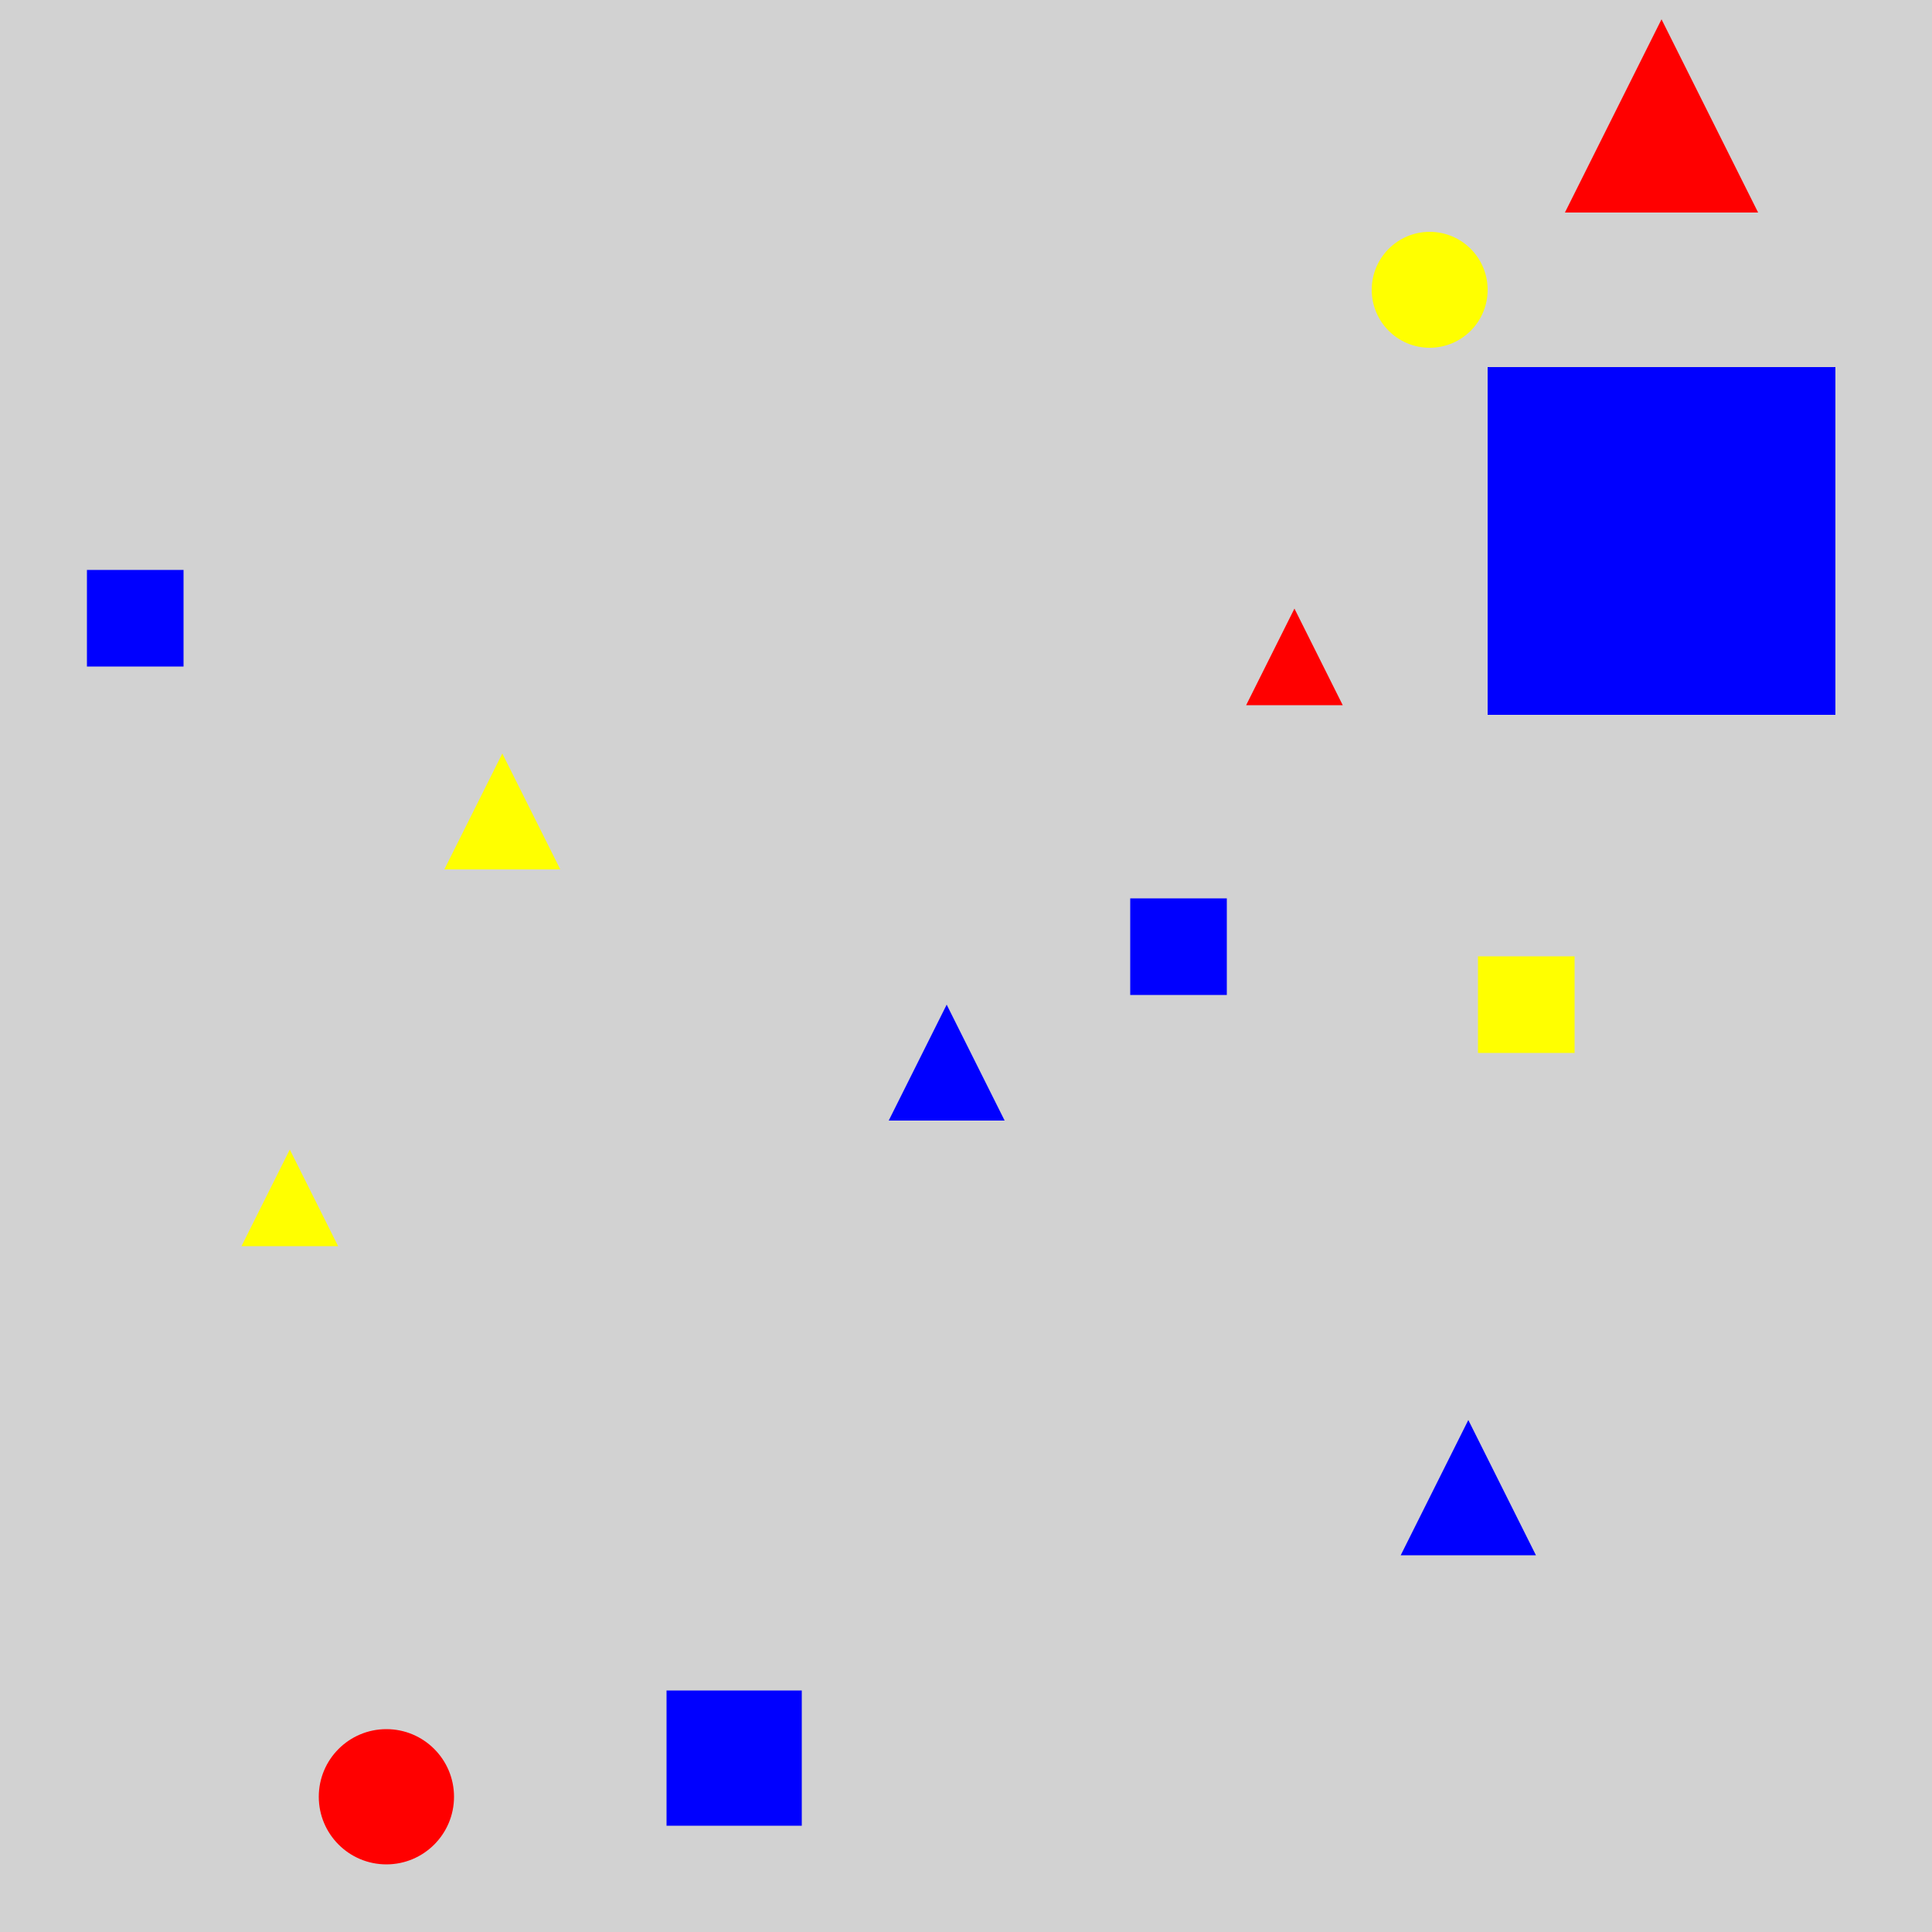 <?xml version="1.0" encoding="utf-8" ?>
<svg baseProfile="full" height="600" version="1.1" viewBox="0,0,100,100" width="600" xmlns="http://www.w3.org/2000/svg" xmlns:ev="http://www.w3.org/2001/xml-events" xmlns:xlink="http://www.w3.org/1999/xlink"><defs /><rect fill="rgb(210, 210, 210)" height="100" width="100" x="0" y="0" /><rect fill="rgb(0, 0, 255)" height="18.0" width="18.0" x="77.0" y="19" /><polygon fill="rgb(255, 0, 0)" points="86.0,1.0 81.0,11.0 91.0,11.0" /><polygon fill="rgb(0, 0, 255)" points="76.0,73.5 72.5,80.5 79.5,80.5" /><circle cx="20.0" cy="93.0" fill="rgb(255, 0, 0)" r="3.5" /><rect fill="rgb(255, 255, 0)" height="5.0" width="5.0" x="76.5" y="49.5" /><polygon fill="rgb(255, 255, 0)" points="15.0,59.5 12.5,64.5 17.5,64.5" /><circle cx="74.0" cy="15.0" fill="rgb(255, 255, 0)" r="3.0" /><polygon fill="rgb(255, 0, 0)" points="67.0,31.5 64.5,36.5 69.5,36.5" /><rect fill="rgb(0, 0, 255)" height="7" width="7" x="34.5" y="87.5" /><rect fill="rgb(0, 0, 255)" height="5.0" width="5.0" x="58.5" y="46.5" /><rect fill="rgb(0, 0, 255)" height="5.0" width="5.0" x="4.5" y="29.5" /><polygon fill="rgb(0, 0, 255)" points="49.0,52 46.0,58 52.0,58" /><polygon fill="rgb(255, 255, 0)" points="26.0,39.0 23.0,45.0 29.0,45.0" /></svg>